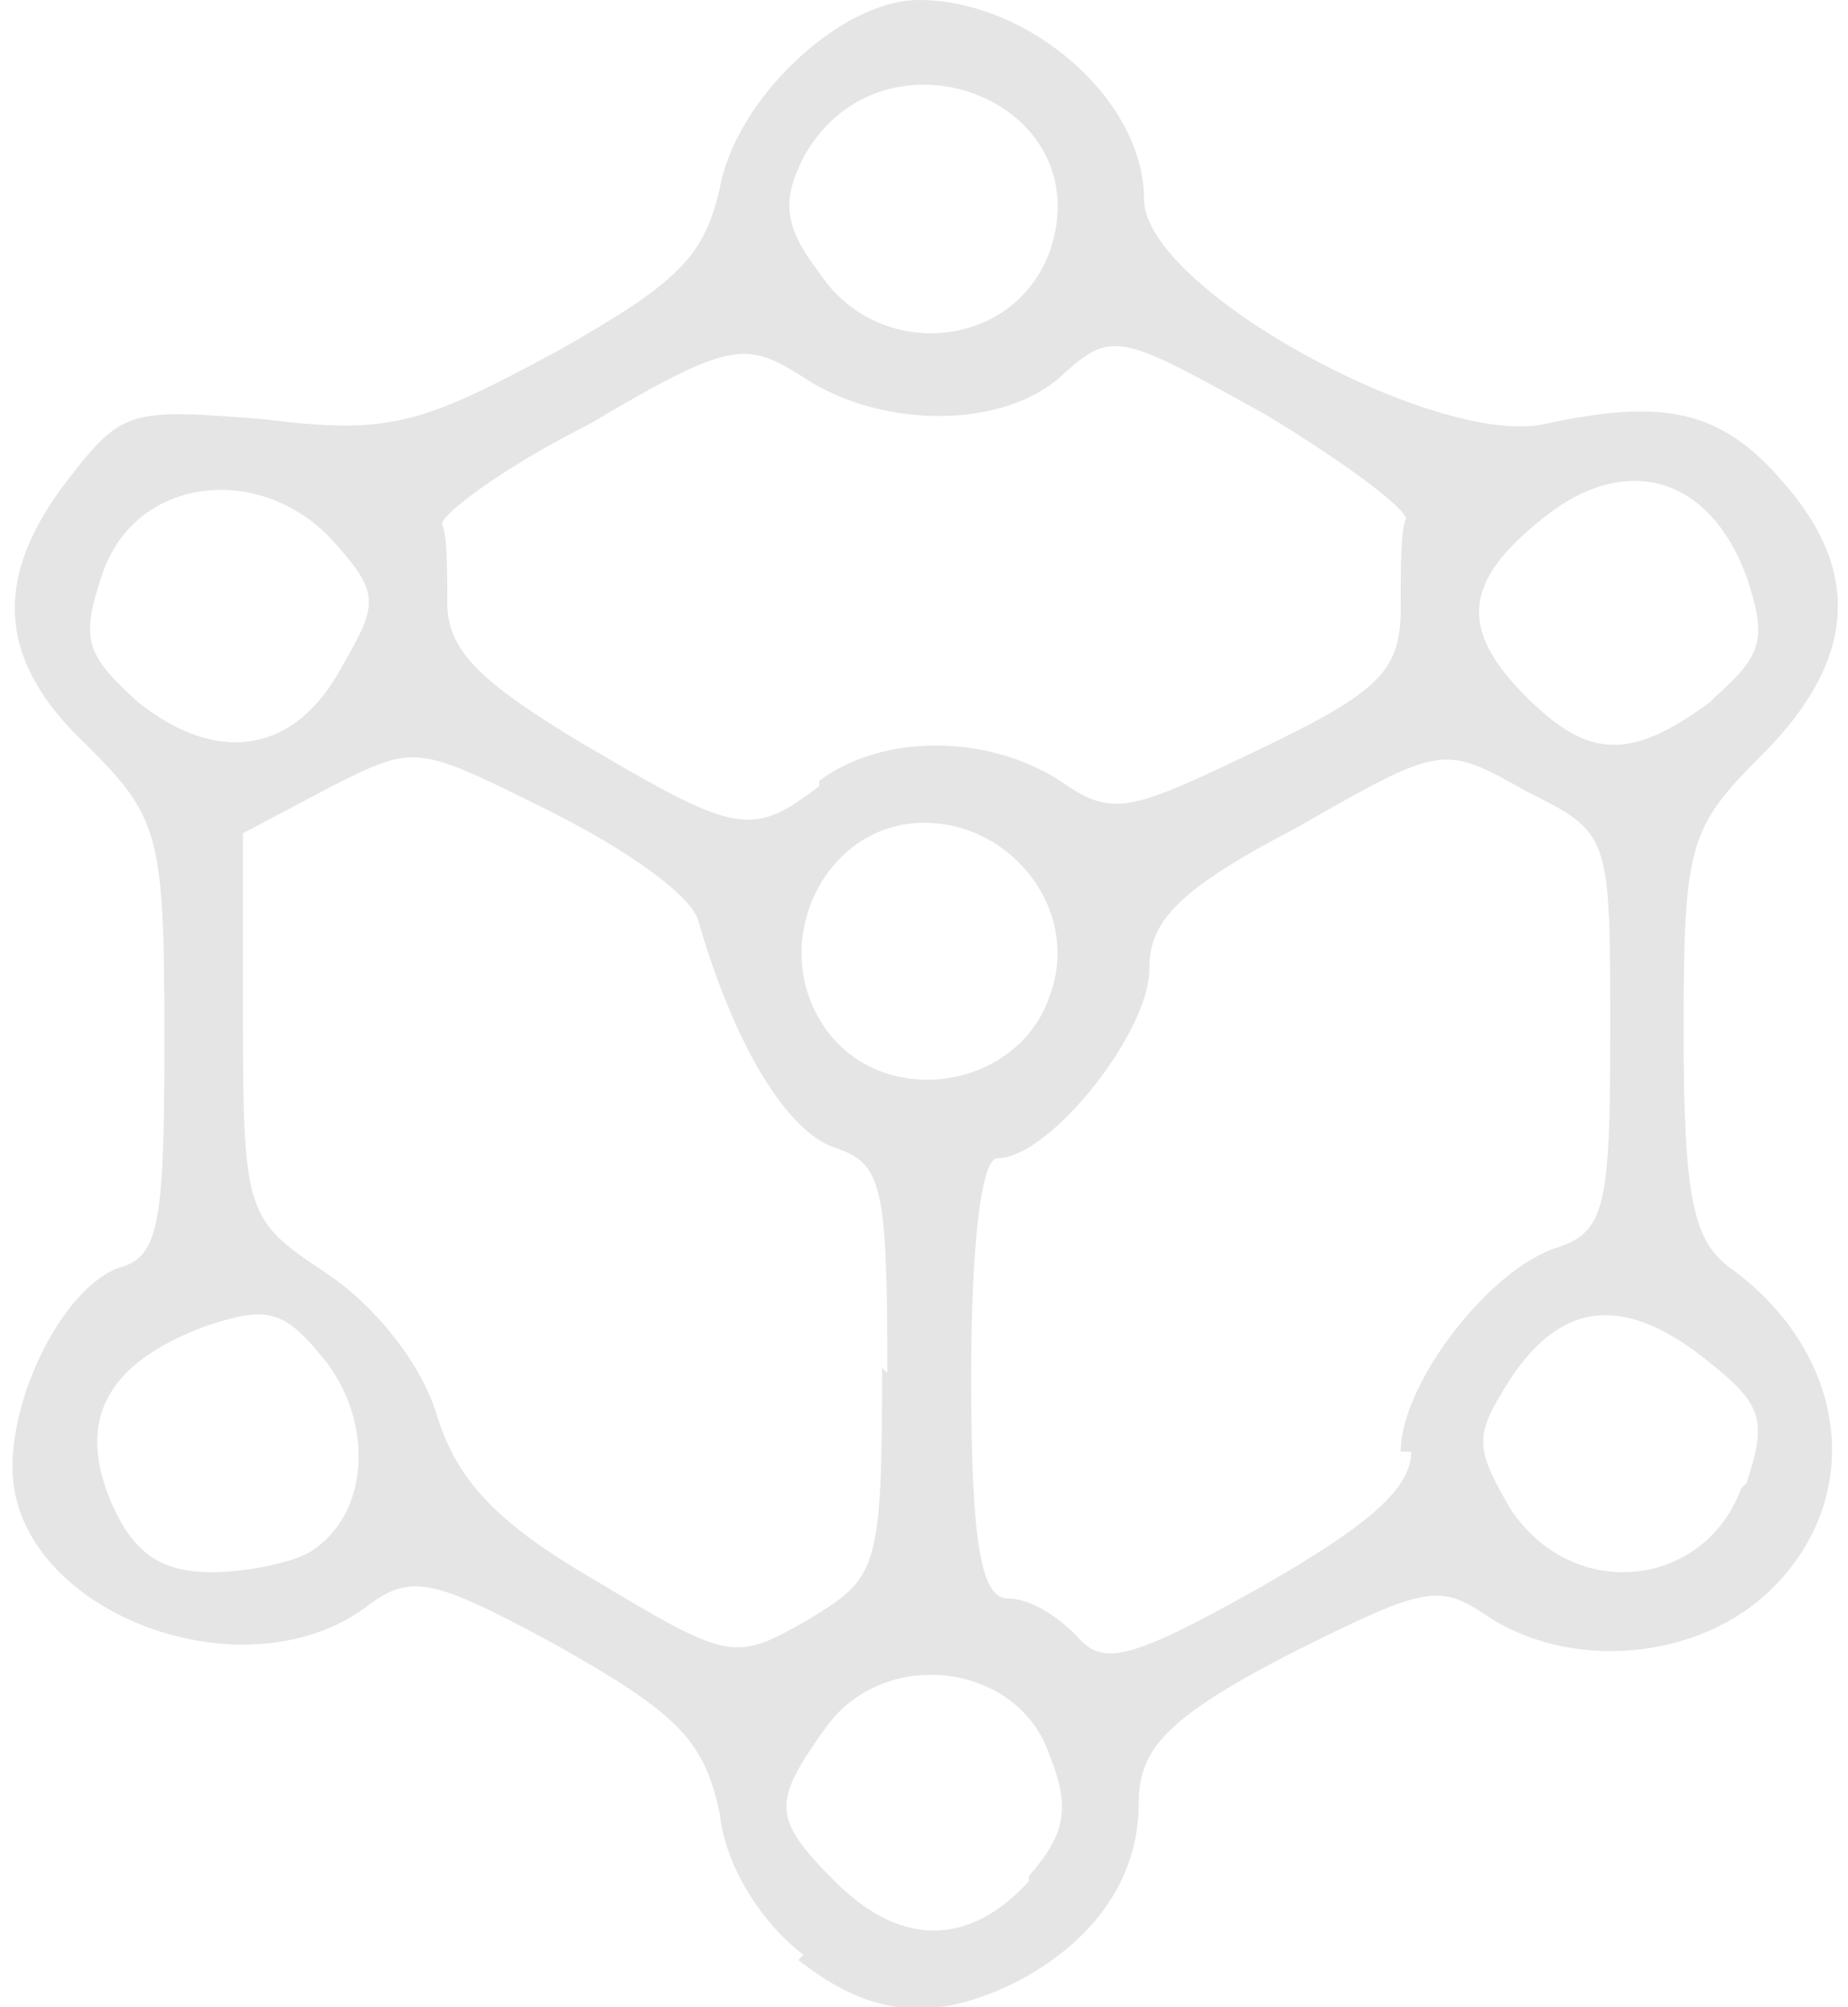 <svg viewBox="0 0 34.8 38.3" width="35" height="38" xmlns="http://www.w3.org/2000/svg"><path d="M15.1 37.3C14.3 36.7 13.6 35.6 13.5 34.6 13.2 33.2 12.7 32.7 10.4 31.4 8 30.1 7.6 30 6.7 30.7 4.3 32.4 0 30.7 0 28c0-1.5 1-3.4 2-3.8 0.8-0.2 0.9-0.8 0.9-4.4 0-3.9-0.1-4.2-1.5-5.6C-0.3 12.6-0.4 11 1.1 9.1 2.1 7.8 2.3 7.8 4.8 8 7.2 8.3 7.8 8.1 10.4 6.7 12.7 5.4 13.2 4.9 13.5 3.6 13.8 1.9 15.8 0 17.3 0c2.1 0 4.3 1.9 4.3 3.8 0 1.7 5.5 4.7 7.6 4.3 2.3-0.5 3.4-0.3 4.6 1.1 1.5 1.7 1.4 3.4-0.4 5.2 -1.4 1.4-1.5 1.7-1.5 5.3 0 3.2 0.2 4 0.9 4.5 2.2 1.6 2.6 4.3 0.8 6.1 -1.4 1.4-3.9 1.6-5.5 0.5 -0.9-0.6-1.2-0.5-3.8 0.8 -2.3 1.2-2.8 1.8-2.8 2.8 0 1.4-0.8 2.6-2.3 3.4 -1.6 0.8-2.8 0.7-4.2-0.4Zm4.3-1.5c0.7-0.8 0.8-1.3 0.4-2.3 -0.6-1.8-3.2-2.1-4.3-0.5 -1 1.4-1 1.7 0.2 2.9 1.3 1.3 2.6 1.2 3.7 0Zm-2.7-9.6c0-3.6-0.1-4-1-4.3 -0.9-0.3-1.9-1.9-2.6-4.3 -0.1-0.5-1.4-1.4-2.8-2.1C7.7 14.2 7.7 14.2 6.1 15l-1.7 0.9 0 3.7c0 3.6 0.1 3.7 1.6 4.7 0.9 0.6 1.8 1.7 2.1 2.7 0.4 1.3 1.2 2.1 3.1 3.2 2.5 1.5 2.6 1.5 4 0.7 1.3-0.8 1.4-0.9 1.4-4.8Zm9.8 1.5c0-1.3 1.7-3.5 3-3.9 0.9-0.3 1-0.8 1-4.1 0-3.8 0-3.8-1.6-4.6 -1.6-0.9-1.6-0.9-4.4 0.7 -2.3 1.2-2.8 1.8-2.8 2.7 0 1.2-1.9 3.6-2.9 3.6 -0.3 0-0.5 1.6-0.5 4.2 0 3.2 0.2 4.2 0.7 4.2 0.4 0 0.9 0.3 1.3 0.7 0.5 0.6 1 0.5 3.5-0.9 2.1-1.2 2.9-1.9 2.9-2.6ZM5.7 29.6c1.1-0.7 1.2-2.4 0.3-3.6 -0.8-1-1.1-1.1-2.3-0.7 -1.9 0.7-2.5 1.8-1.8 3.4 0.4 0.9 0.9 1.3 1.9 1.3 0.7 0 1.6-0.2 1.9-0.4ZM33.1 28.3c0.4-1.2 0.3-1.5-0.7-2.3 -1.6-1.3-2.8-1.2-3.8 0.3 -0.7 1.1-0.7 1.3 0 2.5 1.2 1.8 3.7 1.5 4.4-0.4ZM19.8 19c0.6-1.6-0.7-3.3-2.4-3.3 -1.9 0-3 2.3-1.9 3.9 1.1 1.6 3.7 1.2 4.3-0.6Zm-4.4-4.1c1.2-0.9 3.2-0.9 4.6 0 1 0.7 1.3 0.6 3.8-0.6 2.3-1.1 2.7-1.5 2.7-2.7 0-0.8 0-1.5 0.1-1.7 0-0.2-1.2-1.1-2.7-2C21.2 6.4 21 6.3 20.1 7.1 19 8.2 16.6 8.2 15.1 7.2 14 6.5 13.7 6.5 11 8.1 9.4 8.9 8.2 9.8 8.2 10c0.1 0.2 0.1 0.9 0.1 1.5 0 0.9 0.6 1.5 2.6 2.7 2.9 1.7 3.2 1.8 4.5 0.8ZM6.3 12.7c0.7-1.2 0.7-1.4-0.2-2.4 -1.4-1.5-3.8-1.2-4.4 0.7 -0.4 1.2-0.3 1.5 0.7 2.4 1.5 1.2 3 1 3.9-0.7ZM32.5 13.3C33.4 12.5 33.5 12.2 33.1 11 32.4 9.1 30.8 8.6 29.2 9.9c-1.5 1.2-1.6 2.1-0.3 3.4 1.2 1.2 2 1.2 3.5 0.1ZM19.8 4.8c1-2.9-3.2-4.5-4.7-1.8 -0.4 0.8-0.4 1.3 0.3 2.2 1.1 1.7 3.7 1.5 4.4-0.4Z" style="fill:#e5e5e5;stroke-width:0.5"/></svg>